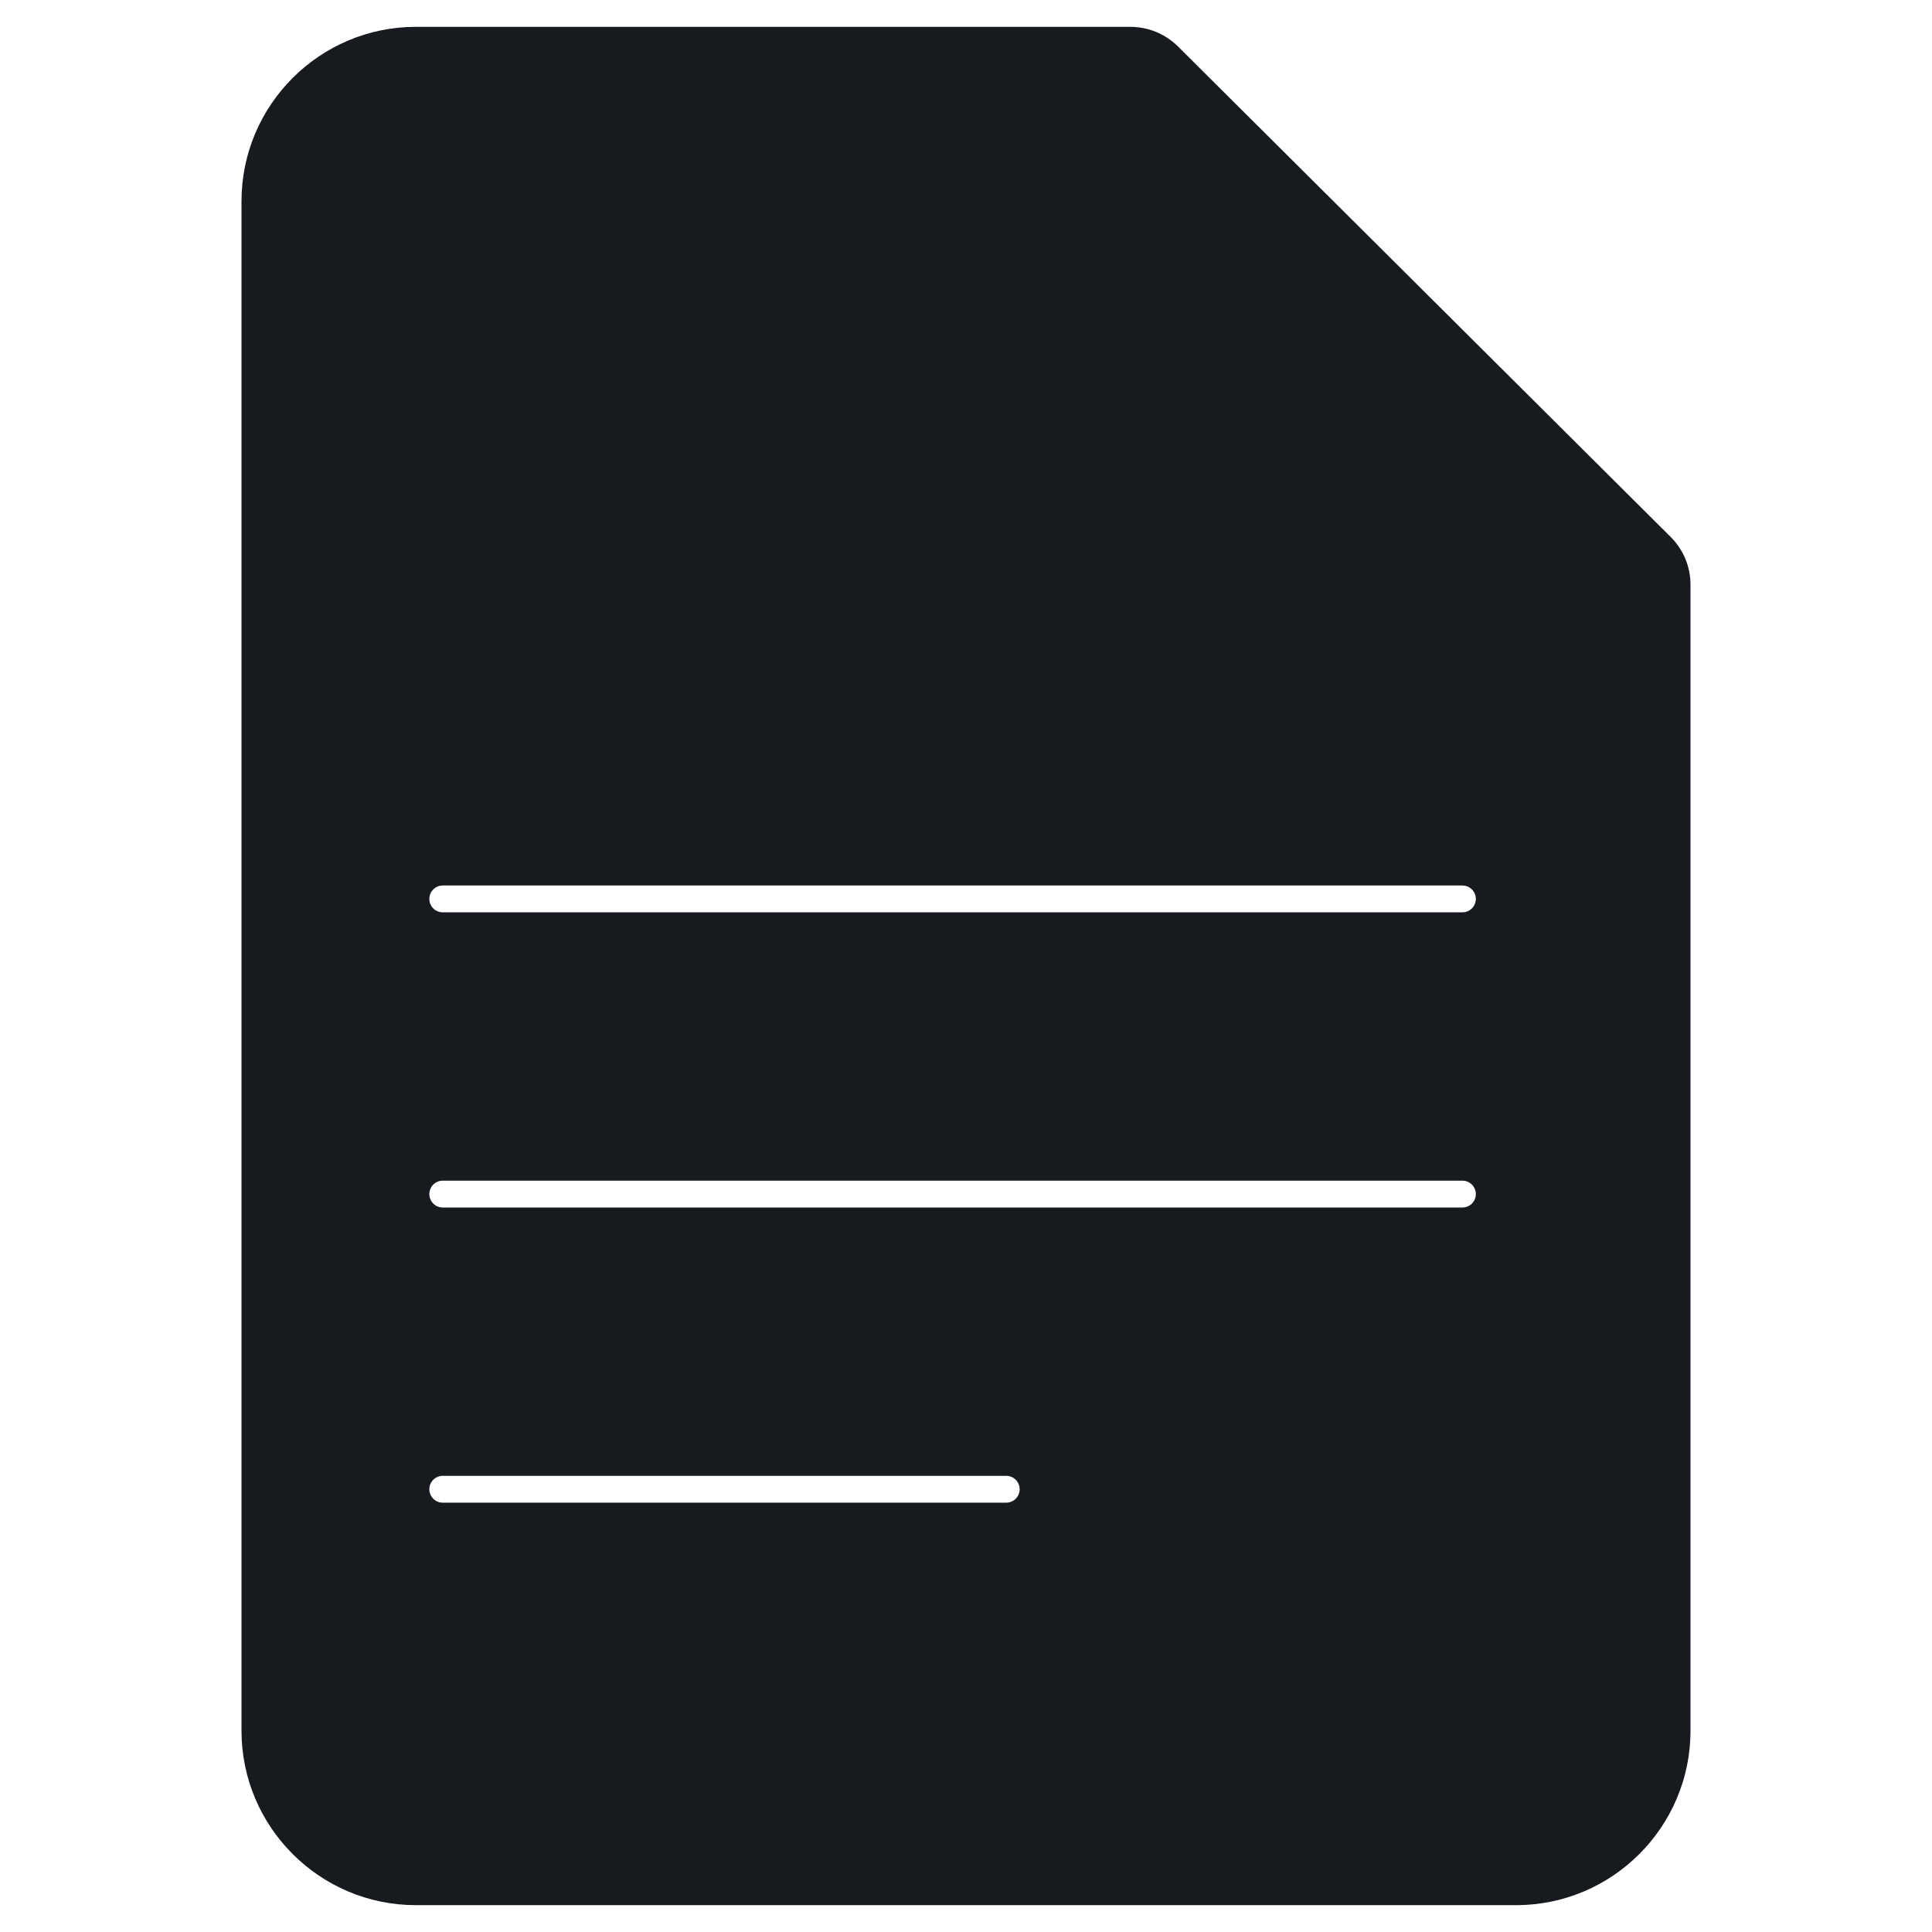<?xml version="1.0" encoding="UTF-8"?>
<svg width="72px" height="72px" viewBox="0 0 72 72" version="1.1" xmlns="http://www.w3.org/2000/svg" xmlns:xlink="http://www.w3.org/1999/xlink">
    <!-- Generator: Sketch 60.1 (88133) - https://sketch.com -->
    <title>sources-and-media/file-text-active_72</title>
    <desc>Created with Sketch.</desc>
    <g id="sources-and-media/file-text-active_72" stroke="none" stroke-width="1" fill="none" fill-rule="evenodd">
        <path d="M43.909,1.74 L62.257,20.006 C62.736,20.483 63,21.118 63,21.794 L63,64.5 C63,68.084 60.084,71 56.5,71 L15.5,71 C11.916,71 9,68.084 9,64.5 L9,7.5 C9,3.916 11.916,1 15.5,1 L42.117,1 C42.793,1 43.43,1.263 43.909,1.74 Z M16.5,33 C16.224,33 16,33.224 16,33.5 C16,33.776 16.224,34 16.5,34 L54.5,34 C54.776,34 55,33.776 55,33.5 C55,33.224 54.776,33 54.5,33 L16.5,33 Z M16,44.5 C16,44.224 16.224,44 16.5,44 L54.5,44 C54.776,44 55,44.224 55,44.5 C55,44.776 54.776,45 54.5,45 L16.5,45 C16.224,45 16,44.776 16,44.5 Z M16.5,55 C16.224,55 16,55.224 16,55.5 C16,55.776 16.224,56 16.5,56 L37.5,56 C37.776,56 38,55.776 38,55.5 C38,55.224 37.776,55 37.5,55 L16.5,55 Z" id="Shape" fill="#171B1F"></path>
    </g>
</svg>
